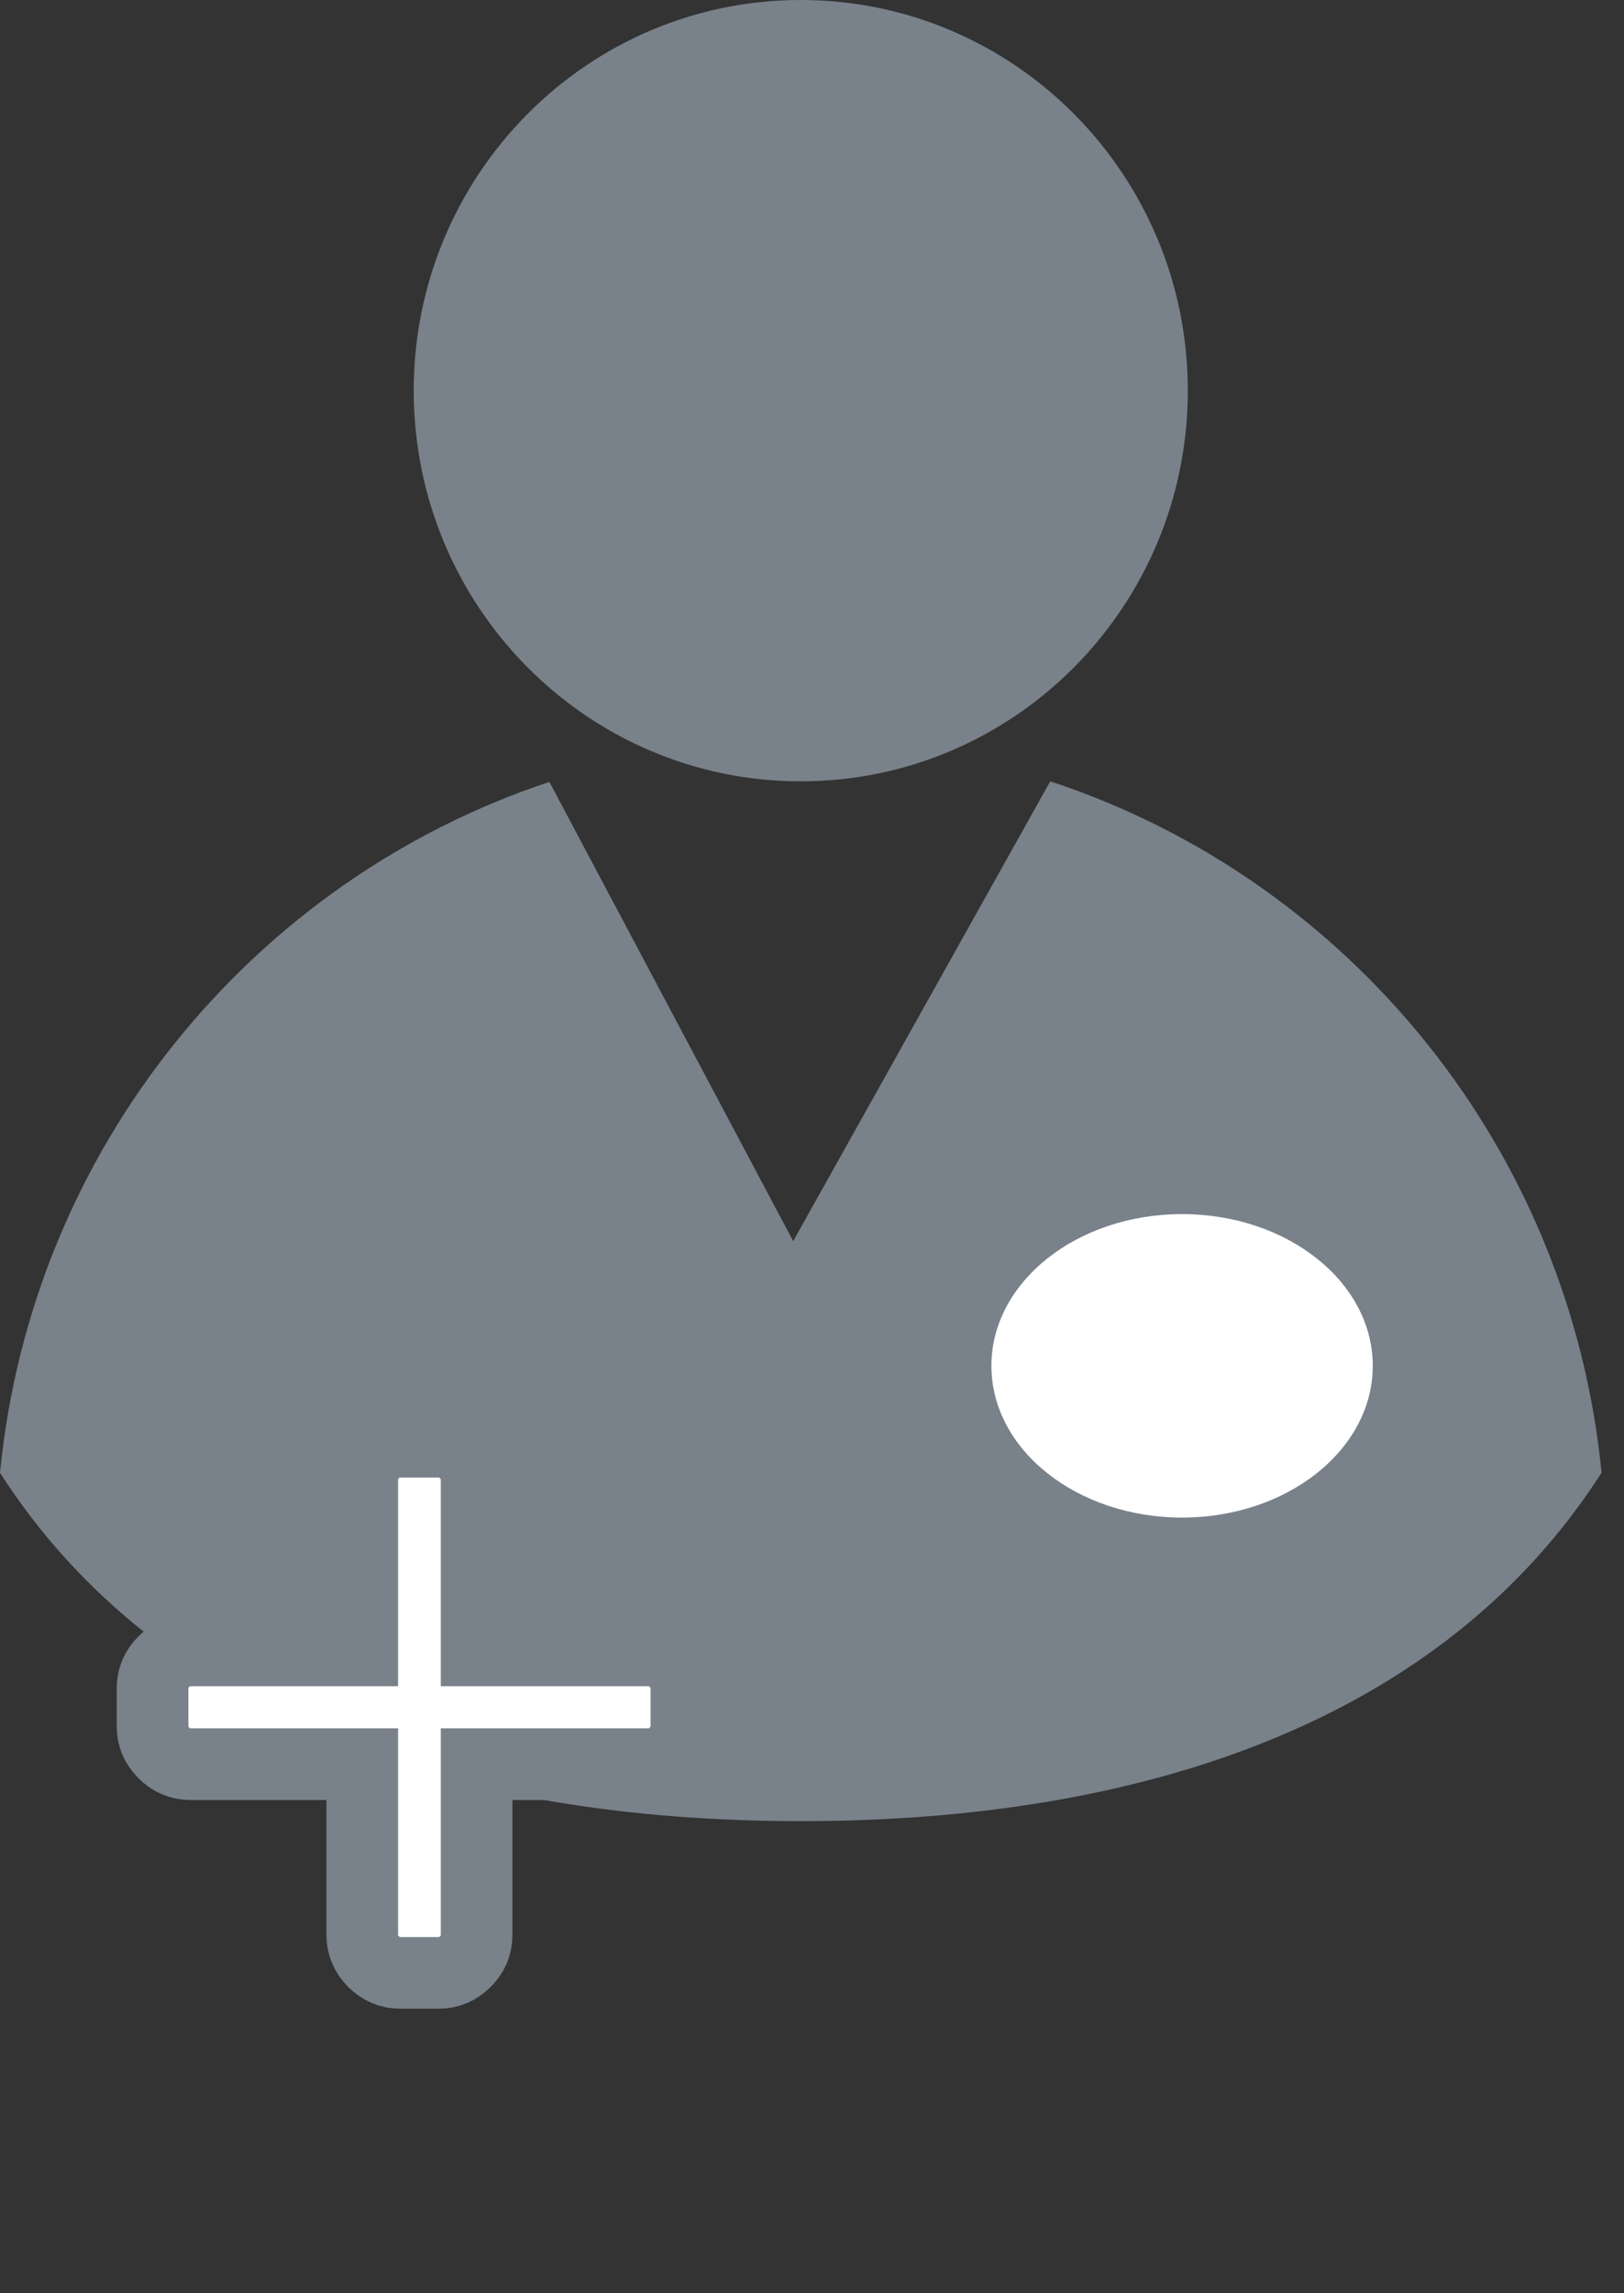 <svg width="17" height="24" viewBox="0 0 17 24" fill="none" xmlns="http://www.w3.org/2000/svg">
<rect x="0" y="0" width="17" height="24" fill="#333333" stroke="none"/>
<g clip-path="url(#clip0)">
<path d="M10.994 8.177L8.303 12.989L5.751 8.183C2.643 9.214 0.332 12.019 0 15.413C1.667 18.013 4.797 19.059 8.382 19.059C11.968 19.059 15.097 18.013 16.765 15.413C16.431 12.012 14.112 9.202 10.994 8.177ZM13.626 14.396H12.79V15.239H12.078V14.396H11.242V13.678H12.078V12.834H12.79V13.678H13.626V14.396Z" fill="#79828B"/>
<path d="M8.382 8.177C10.62 8.177 12.434 6.346 12.434 4.088C12.434 1.83 10.62 0 8.382 0C6.145 0 4.331 1.83 4.331 4.088C4.331 6.346 6.145 8.177 8.382 8.177Z" fill="#79828B"/>
<path d="M4.59 20.647C4.698 20.647 4.792 20.608 4.871 20.529C4.95 20.451 4.989 20.357 4.989 20.25V18.463H6.786C6.894 18.463 6.987 18.424 7.066 18.345C7.145 18.267 7.185 18.174 7.185 18.066V17.669C7.185 17.561 7.145 17.468 7.066 17.39C6.987 17.311 6.894 17.272 6.786 17.272H4.989V15.485C4.989 15.378 4.95 15.285 4.871 15.206C4.792 15.127 4.698 15.088 4.59 15.088H4.191C4.083 15.088 3.99 15.127 3.91 15.206C3.832 15.285 3.792 15.378 3.792 15.485V17.272H1.996C1.888 17.272 1.794 17.311 1.715 17.39C1.636 17.468 1.597 17.561 1.597 17.669V18.066C1.597 18.174 1.636 18.267 1.715 18.345C1.794 18.424 1.888 18.463 1.996 18.463H3.792V20.25C3.792 20.357 3.832 20.451 3.91 20.529C3.99 20.608 4.083 20.647 4.191 20.647H4.59Z" fill="white" stroke="#79828B" stroke-width="0.75"/>
<ellipse cx="12.374" cy="14.294" rx="1.996" ry="1.588" fill="white"/>
</g>
<defs>
<clipPath id="clip0">
<rect width="16.765" height="23.823" fill="white"/>
</clipPath>
</defs>
</svg>
